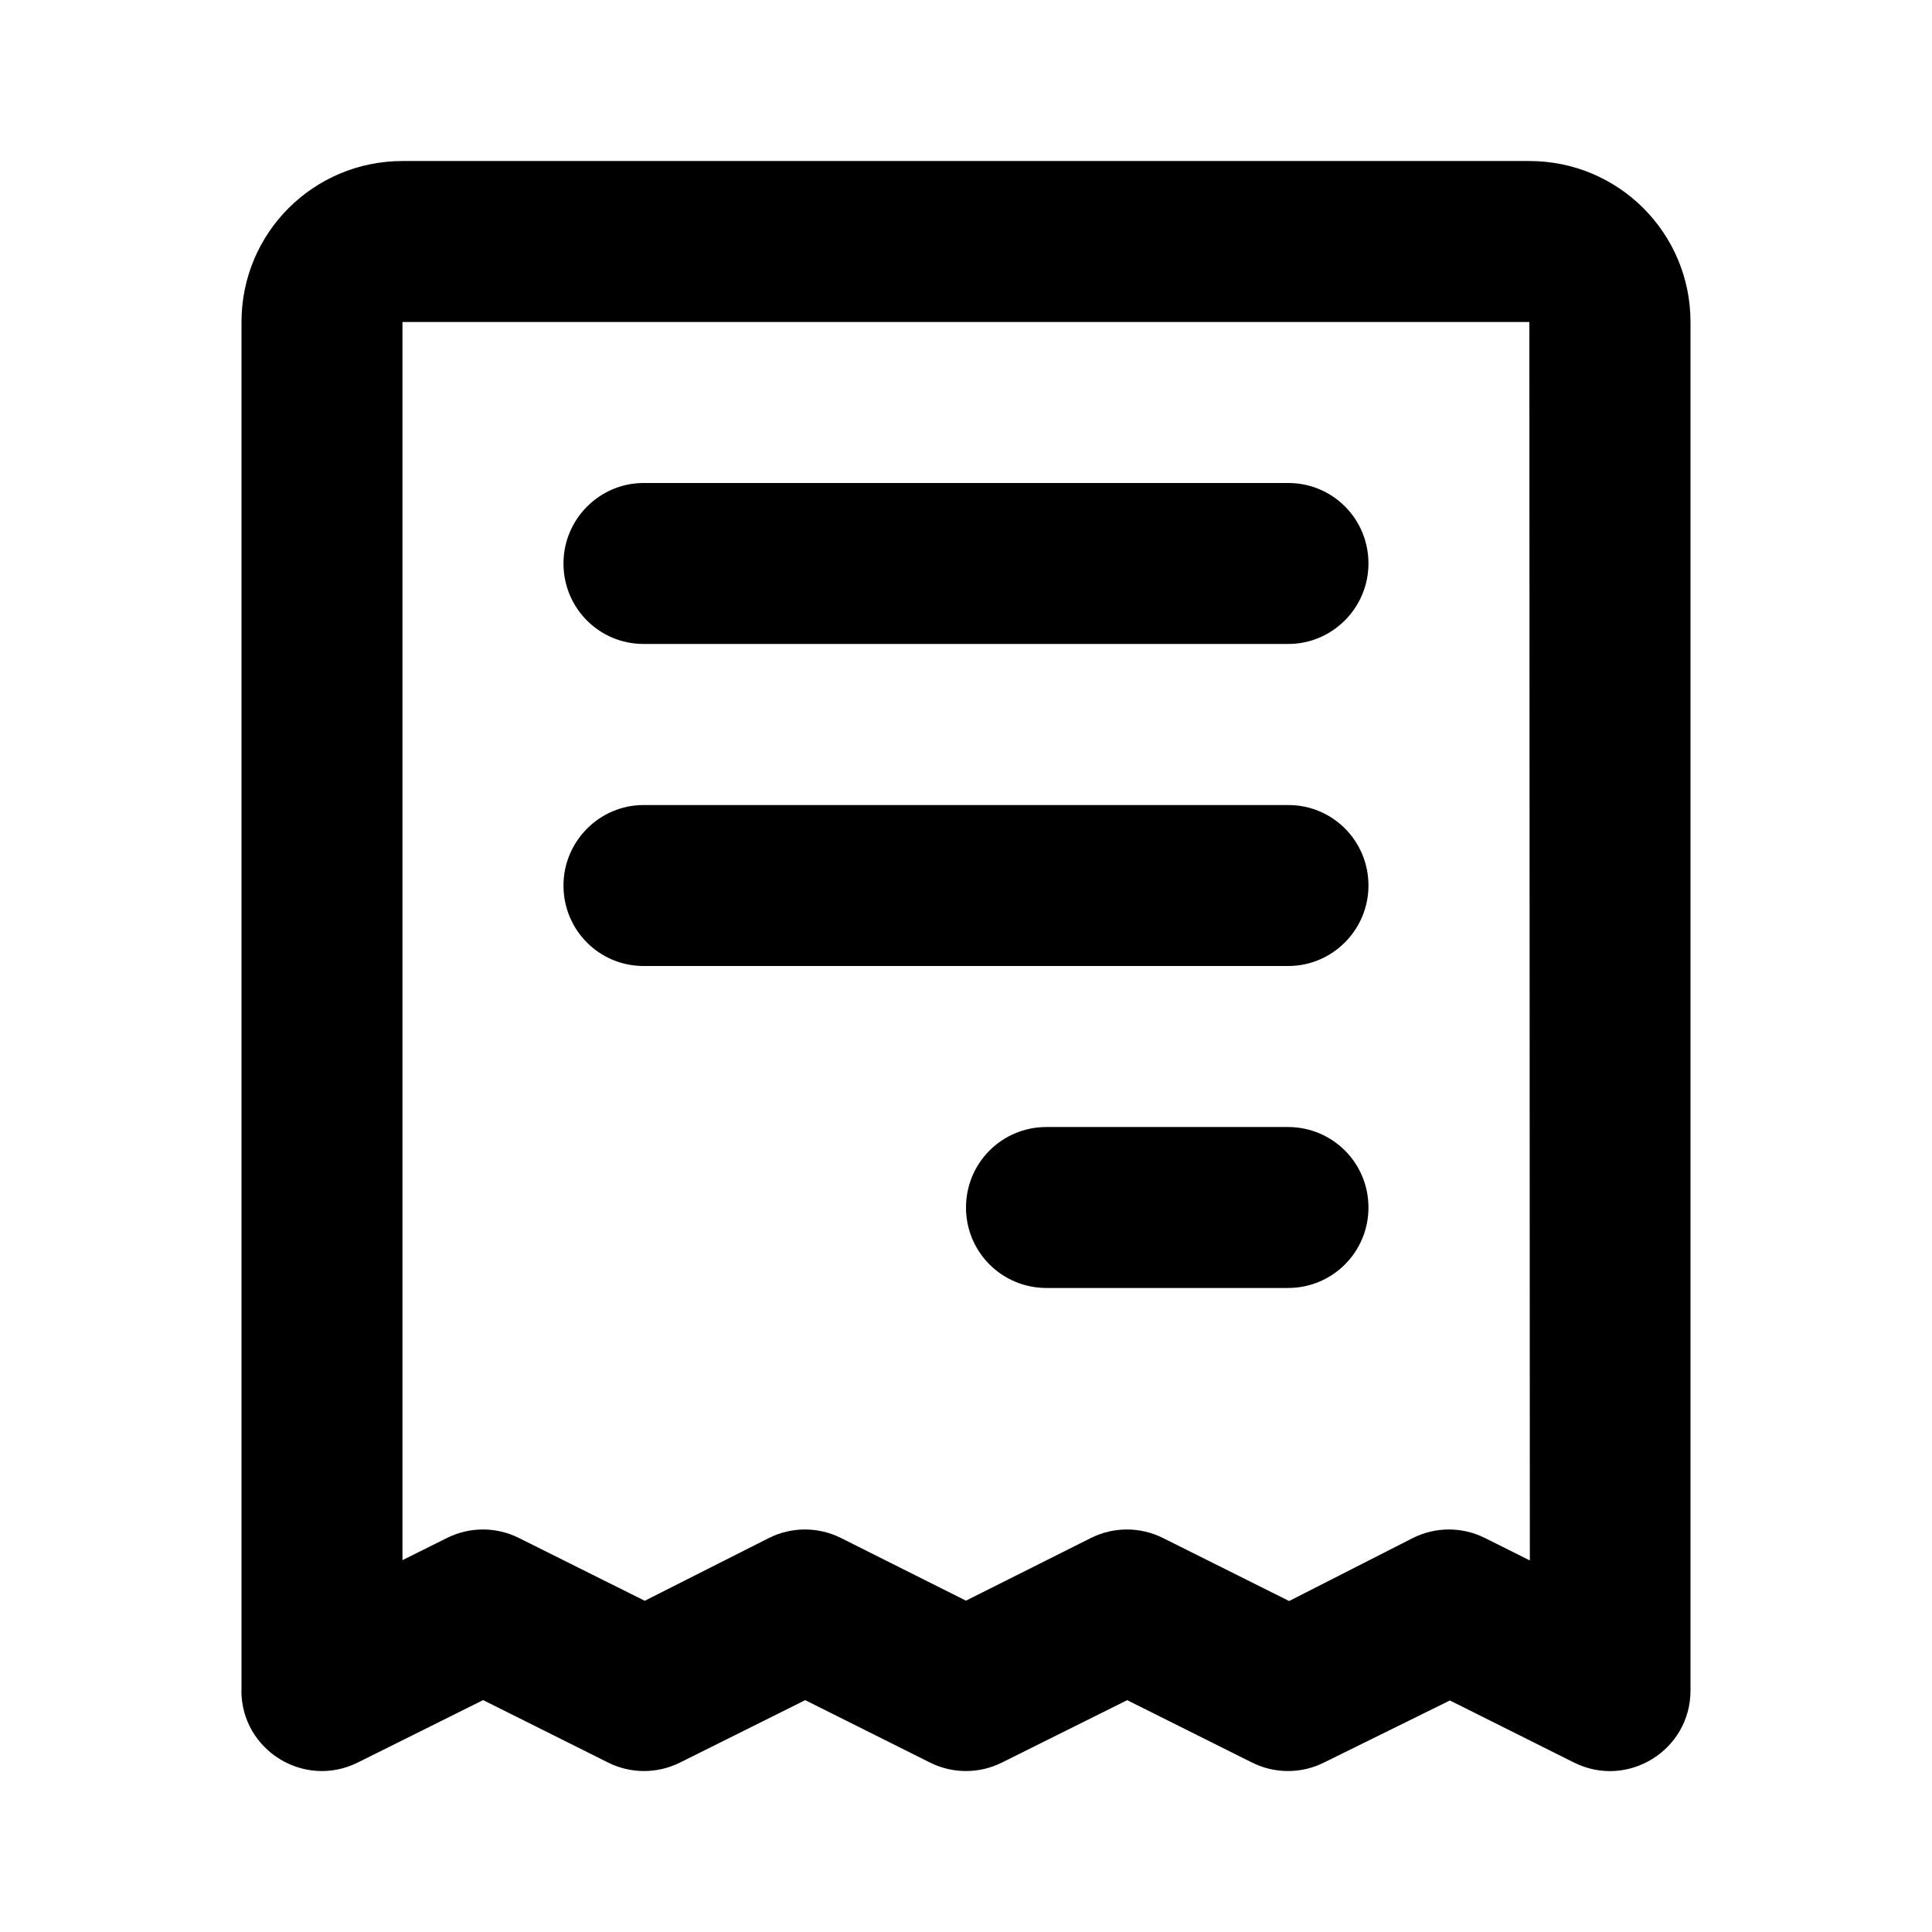 <!-- Generated by IcoMoon.io -->
<svg version="1.1" xmlns="http://www.w3.org/2000/svg" width="32" height="32" viewBox="0 0 32 32">
<title>invoice</title>
<path d="M4 28v-22.667c0-1.474 1.191-2.666 2.668-2.666h18.664c1.474 0 2.668 1.191 2.668 2.666v22.667c0 0.991-1.043 1.636-1.93 1.193l-2.055-1.028-2.085 1.028c-0.375 0.188-0.817 0.188-1.193 0l-2.067-1.033-2.074 1.033c-0.375 0.188-0.817 0.188-1.193 0l-2.066-1.033-2.073 1.033c-0.375 0.188-0.817 0.188-1.193 0l-2.069-1.034-2.074 1.033c-0.887 0.443-1.93-0.201-1.93-1.193zM25.332 5.333l-18.666-0v20.508l0.737-0.367c0.375-0.188 0.817-0.188 1.192-0l2.084 1.040 2.057-1.040c0.375-0.188 0.817-0.188 1.193-0l2.070 1.038 2.070-1.038c0.375-0.188 0.817-0.188 1.193 0l2.090 1.044 2.050-1.044c0.375-0.188 0.817-0.188 1.193 0l0.744 0.372-0.008-20.513zM16 20c0-0.736 0.592-1.333 1.333-1.333h4c0.736 0 1.333 0.592 1.333 1.333 0 0.736-0.592 1.333-1.333 1.333h-4c-0.736 0-1.333-0.592-1.333-1.333zM9.333 14.667c0-0.736 0.599-1.333 1.327-1.333h10.679c0.733 0 1.327 0.592 1.327 1.333 0 0.736-0.599 1.333-1.327 1.333h-10.679c-0.733 0-1.327-0.592-1.327-1.333zM9.333 9.333c0-0.736 0.599-1.333 1.327-1.333h10.679c0.733 0 1.327 0.592 1.327 1.333 0 0.736-0.599 1.333-1.327 1.333h-10.679c-0.733 0-1.327-0.592-1.327-1.333z"></path>
</svg>
